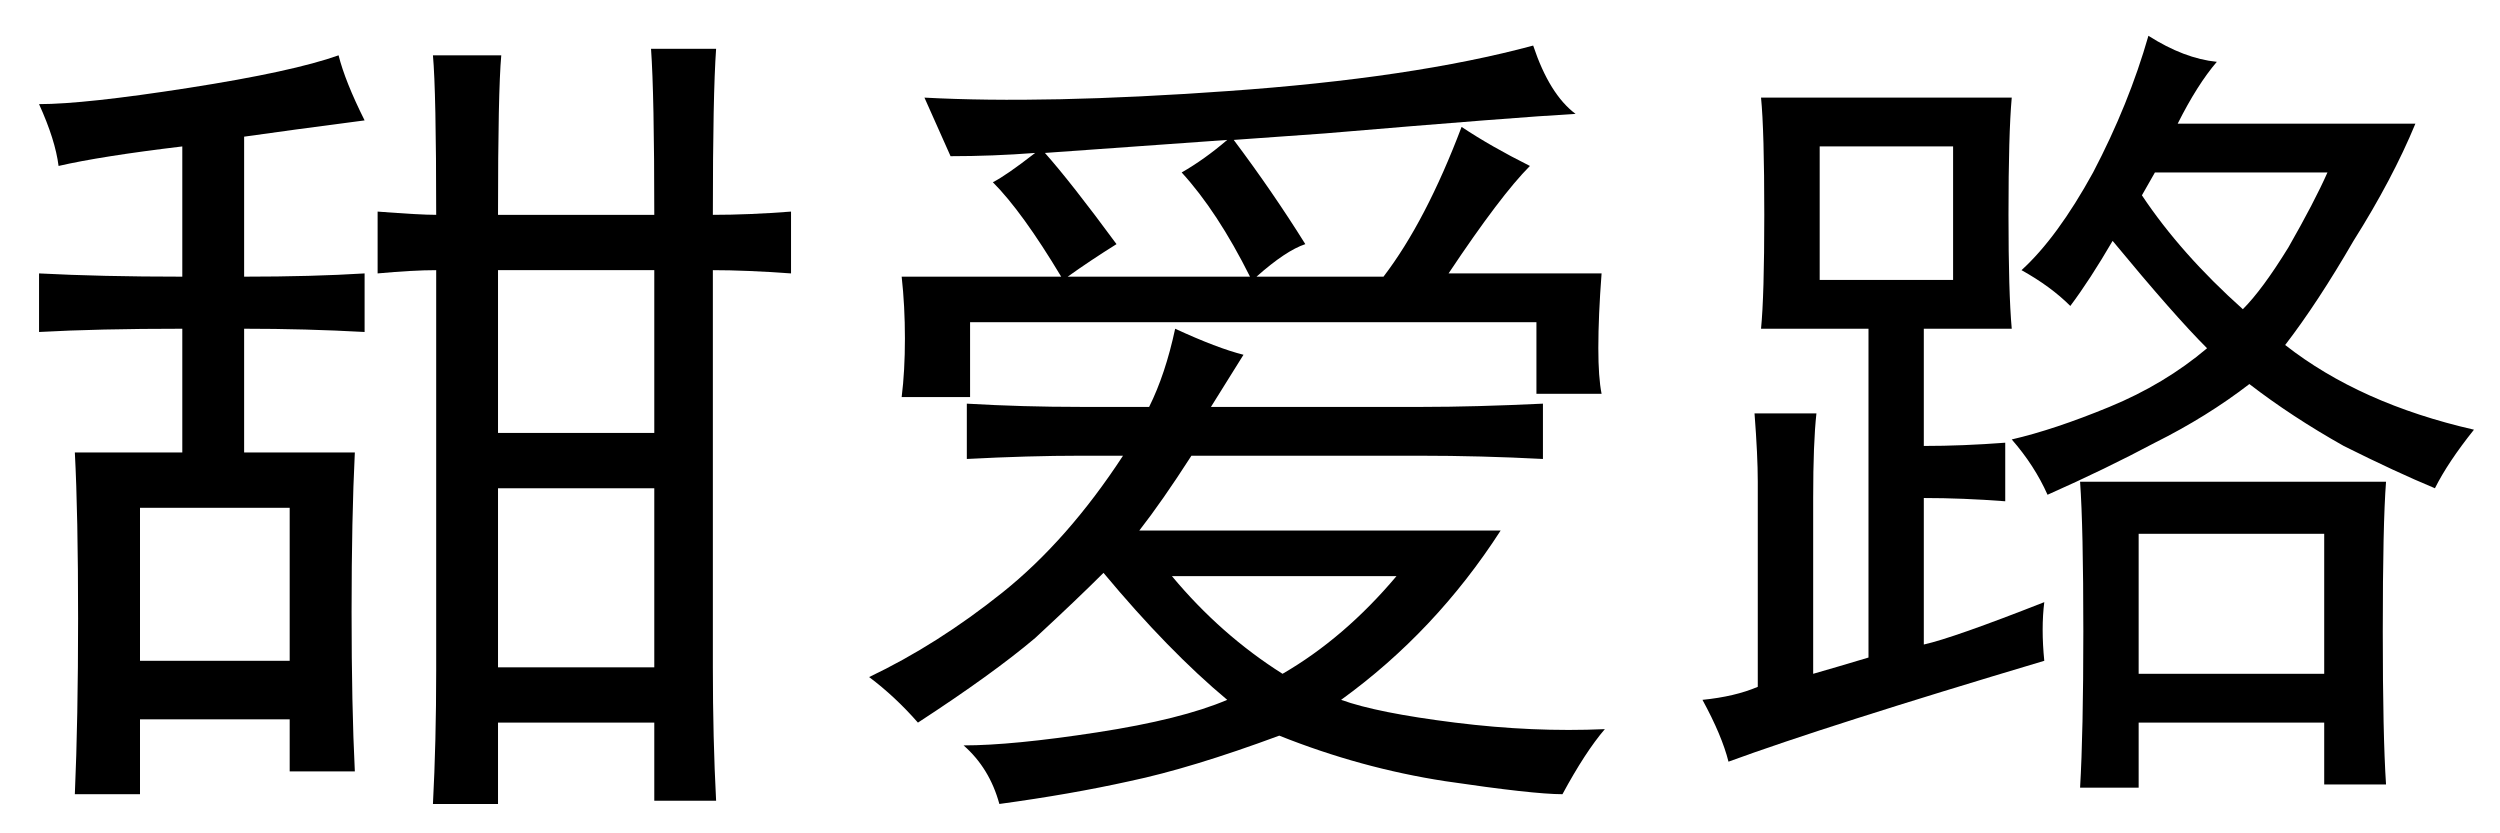 <?xml version='1.0' encoding='UTF-8'?>
<!-- This file was generated by dvisvgm 2.3.5 -->
<svg height='10.5pt' version='1.1' viewBox='-72 -72.451 31.5 10.5' width='31.5pt' xmlns='http://www.w3.org/2000/svg' xmlns:xlink='http://www.w3.org/1999/xlink'>
<defs>
<path d='M4.758 -3.896H7.424Q8.08 -3.896 8.941 -3.937V-3.24Q8.162 -3.281 7.383 -3.281H4.512Q4.143 -2.707 3.855 -2.338H8.408Q7.588 -1.066 6.398 -0.205Q6.85 -0.041 7.834 0.082T9.721 0.164Q9.475 0.451 9.187 0.984Q8.818 0.984 7.711 0.82Q6.645 0.656 5.619 0.246Q4.512 0.656 3.732 0.82Q2.994 0.984 2.092 1.107Q1.969 0.656 1.641 0.369Q2.256 0.369 3.322 0.205T4.963 -0.205Q4.225 -0.82 3.404 -1.805Q3.076 -1.477 2.543 -0.984Q2.01 -0.533 1.066 0.082Q0.779 -0.246 0.451 -0.492Q1.312 -0.902 2.133 -1.559T3.65 -3.281H3.117Q2.461 -3.281 1.682 -3.24V-3.937Q2.379 -3.896 3.117 -3.896H3.979Q4.184 -4.307 4.307 -4.881Q4.84 -4.635 5.168 -4.553L4.758 -3.896ZM8.777 -6.932Q8.408 -6.562 7.752 -5.578H9.68Q9.639 -5.045 9.639 -4.635Q9.639 -4.266 9.68 -4.061H8.859V-4.963H1.723V-4.02H0.861Q0.902 -4.348 0.902 -4.758T0.861 -5.537H2.871Q2.379 -6.357 2.01 -6.727Q2.174 -6.809 2.543 -7.096Q2.01 -7.055 1.477 -7.055L1.148 -7.793Q2.666 -7.711 4.963 -7.875Q7.301 -8.039 8.818 -8.449Q9.023 -7.834 9.352 -7.588Q8.613 -7.547 6.193 -7.342Q5.619 -7.301 5.045 -7.26Q5.537 -6.604 5.947 -5.947Q5.701 -5.865 5.332 -5.537H6.932Q7.465 -6.234 7.916 -7.424Q8.285 -7.178 8.777 -6.932ZM4.389 -6.85Q4.676 -7.014 4.963 -7.26Q3.814 -7.178 2.666 -7.096Q2.994 -6.727 3.568 -5.947Q3.24 -5.742 2.953 -5.537H5.25Q4.84 -6.357 4.389 -6.85ZM5.66 -0.533Q6.439 -0.984 7.096 -1.764H4.266Q4.881 -1.025 5.66 -0.533Z' id='g0-10343'/>
<path d='M5.496 -6.316Q5.496 -7.875 5.455 -8.326H6.316Q6.275 -7.875 6.275 -6.316H8.244Q8.244 -7.834 8.203 -8.408H9.023Q8.982 -7.834 8.982 -6.316Q9.434 -6.316 9.967 -6.357V-5.578Q9.393 -5.619 8.982 -5.619V-0.615Q8.982 0.287 9.023 1.066H8.244V0.082H6.275V1.107H5.455Q5.496 0.328 5.496 -0.574V-5.619Q5.209 -5.619 4.758 -5.578V-6.357Q5.291 -6.316 5.496 -6.316ZM4.266 -8.326Q4.348 -7.998 4.594 -7.506Q3.65 -7.383 3.076 -7.301V-5.537Q3.937 -5.537 4.594 -5.578V-4.84Q3.855 -4.881 3.076 -4.881V-3.322H4.471Q4.43 -2.502 4.43 -1.312T4.471 0.697H3.65V0.041H1.764V0.984H0.943Q0.984 0.041 0.984 -1.23Q0.984 -2.543 0.943 -3.322H2.297V-4.881Q1.23 -4.881 0.492 -4.84V-5.578Q1.271 -5.537 2.297 -5.537V-7.178Q1.271 -7.055 0.738 -6.932Q0.697 -7.26 0.492 -7.711Q1.066 -7.711 2.379 -7.916T4.266 -8.326ZM8.244 -0.615V-2.871H6.275V-0.615H8.244ZM8.244 -3.568V-5.619H6.275V-3.568H8.244ZM3.65 -0.697V-2.625H1.764V-0.697H3.65Z' id='g0-11090'/>
<path d='M4.758 -0.697Q2.01 0.123 0.779 0.574Q0.697 0.246 0.451 -0.205Q0.861 -0.246 1.148 -0.369V-2.953Q1.148 -3.281 1.107 -3.814H1.887Q1.846 -3.445 1.846 -2.748V-0.533Q2.133 -0.615 2.543 -0.738V-4.881H1.189Q1.23 -5.291 1.23 -6.316Q1.23 -7.383 1.189 -7.793H4.348Q4.307 -7.342 4.307 -6.316Q4.307 -5.332 4.348 -4.881H3.24V-3.404Q3.732 -3.404 4.266 -3.445V-2.707Q3.732 -2.748 3.24 -2.748V-0.902Q3.609 -0.984 4.758 -1.436Q4.717 -1.107 4.758 -0.697ZM6.932 -8.244Q6.686 -7.957 6.439 -7.465H9.434Q9.146 -6.768 8.654 -5.988Q8.203 -5.209 7.793 -4.676Q8.736 -3.937 10.172 -3.609Q9.844 -3.199 9.68 -2.871Q9.187 -3.076 8.531 -3.404Q7.875 -3.773 7.342 -4.184Q6.809 -3.773 6.152 -3.445Q5.537 -3.117 4.799 -2.789Q4.635 -3.158 4.348 -3.486Q4.881 -3.609 5.578 -3.896T6.809 -4.635Q6.398 -5.045 5.619 -5.988Q5.332 -5.496 5.086 -5.168Q4.84 -5.414 4.471 -5.619Q4.922 -6.029 5.373 -6.85Q5.824 -7.711 6.07 -8.572Q6.521 -8.285 6.932 -8.244ZM9.064 -2.953Q9.023 -2.42 9.023 -1.066Q9.023 0.246 9.064 0.861H8.285V0.082H5.947V0.902H5.209Q5.25 0.205 5.25 -1.066Q5.25 -2.379 5.209 -2.953H9.064ZM8.285 -0.533V-2.297H5.947V-0.533H8.285ZM3.609 -5.496V-7.178H1.928V-5.496H3.609ZM5.988 -6.562Q6.48 -5.824 7.26 -5.127Q7.506 -5.373 7.834 -5.906Q8.162 -6.48 8.326 -6.85H6.152L5.988 -6.562Z' id='g0-17445'/>
</defs>
<g id='page1'>
<use x='-72' xlink:href='#g0-11090' y='-63.428'/>
<use x='-61.5' xlink:href='#g0-10343' y='-63.428'/>
<use x='-51' xlink:href='#g0-17445' y='-63.428'/>
</g>
</svg>